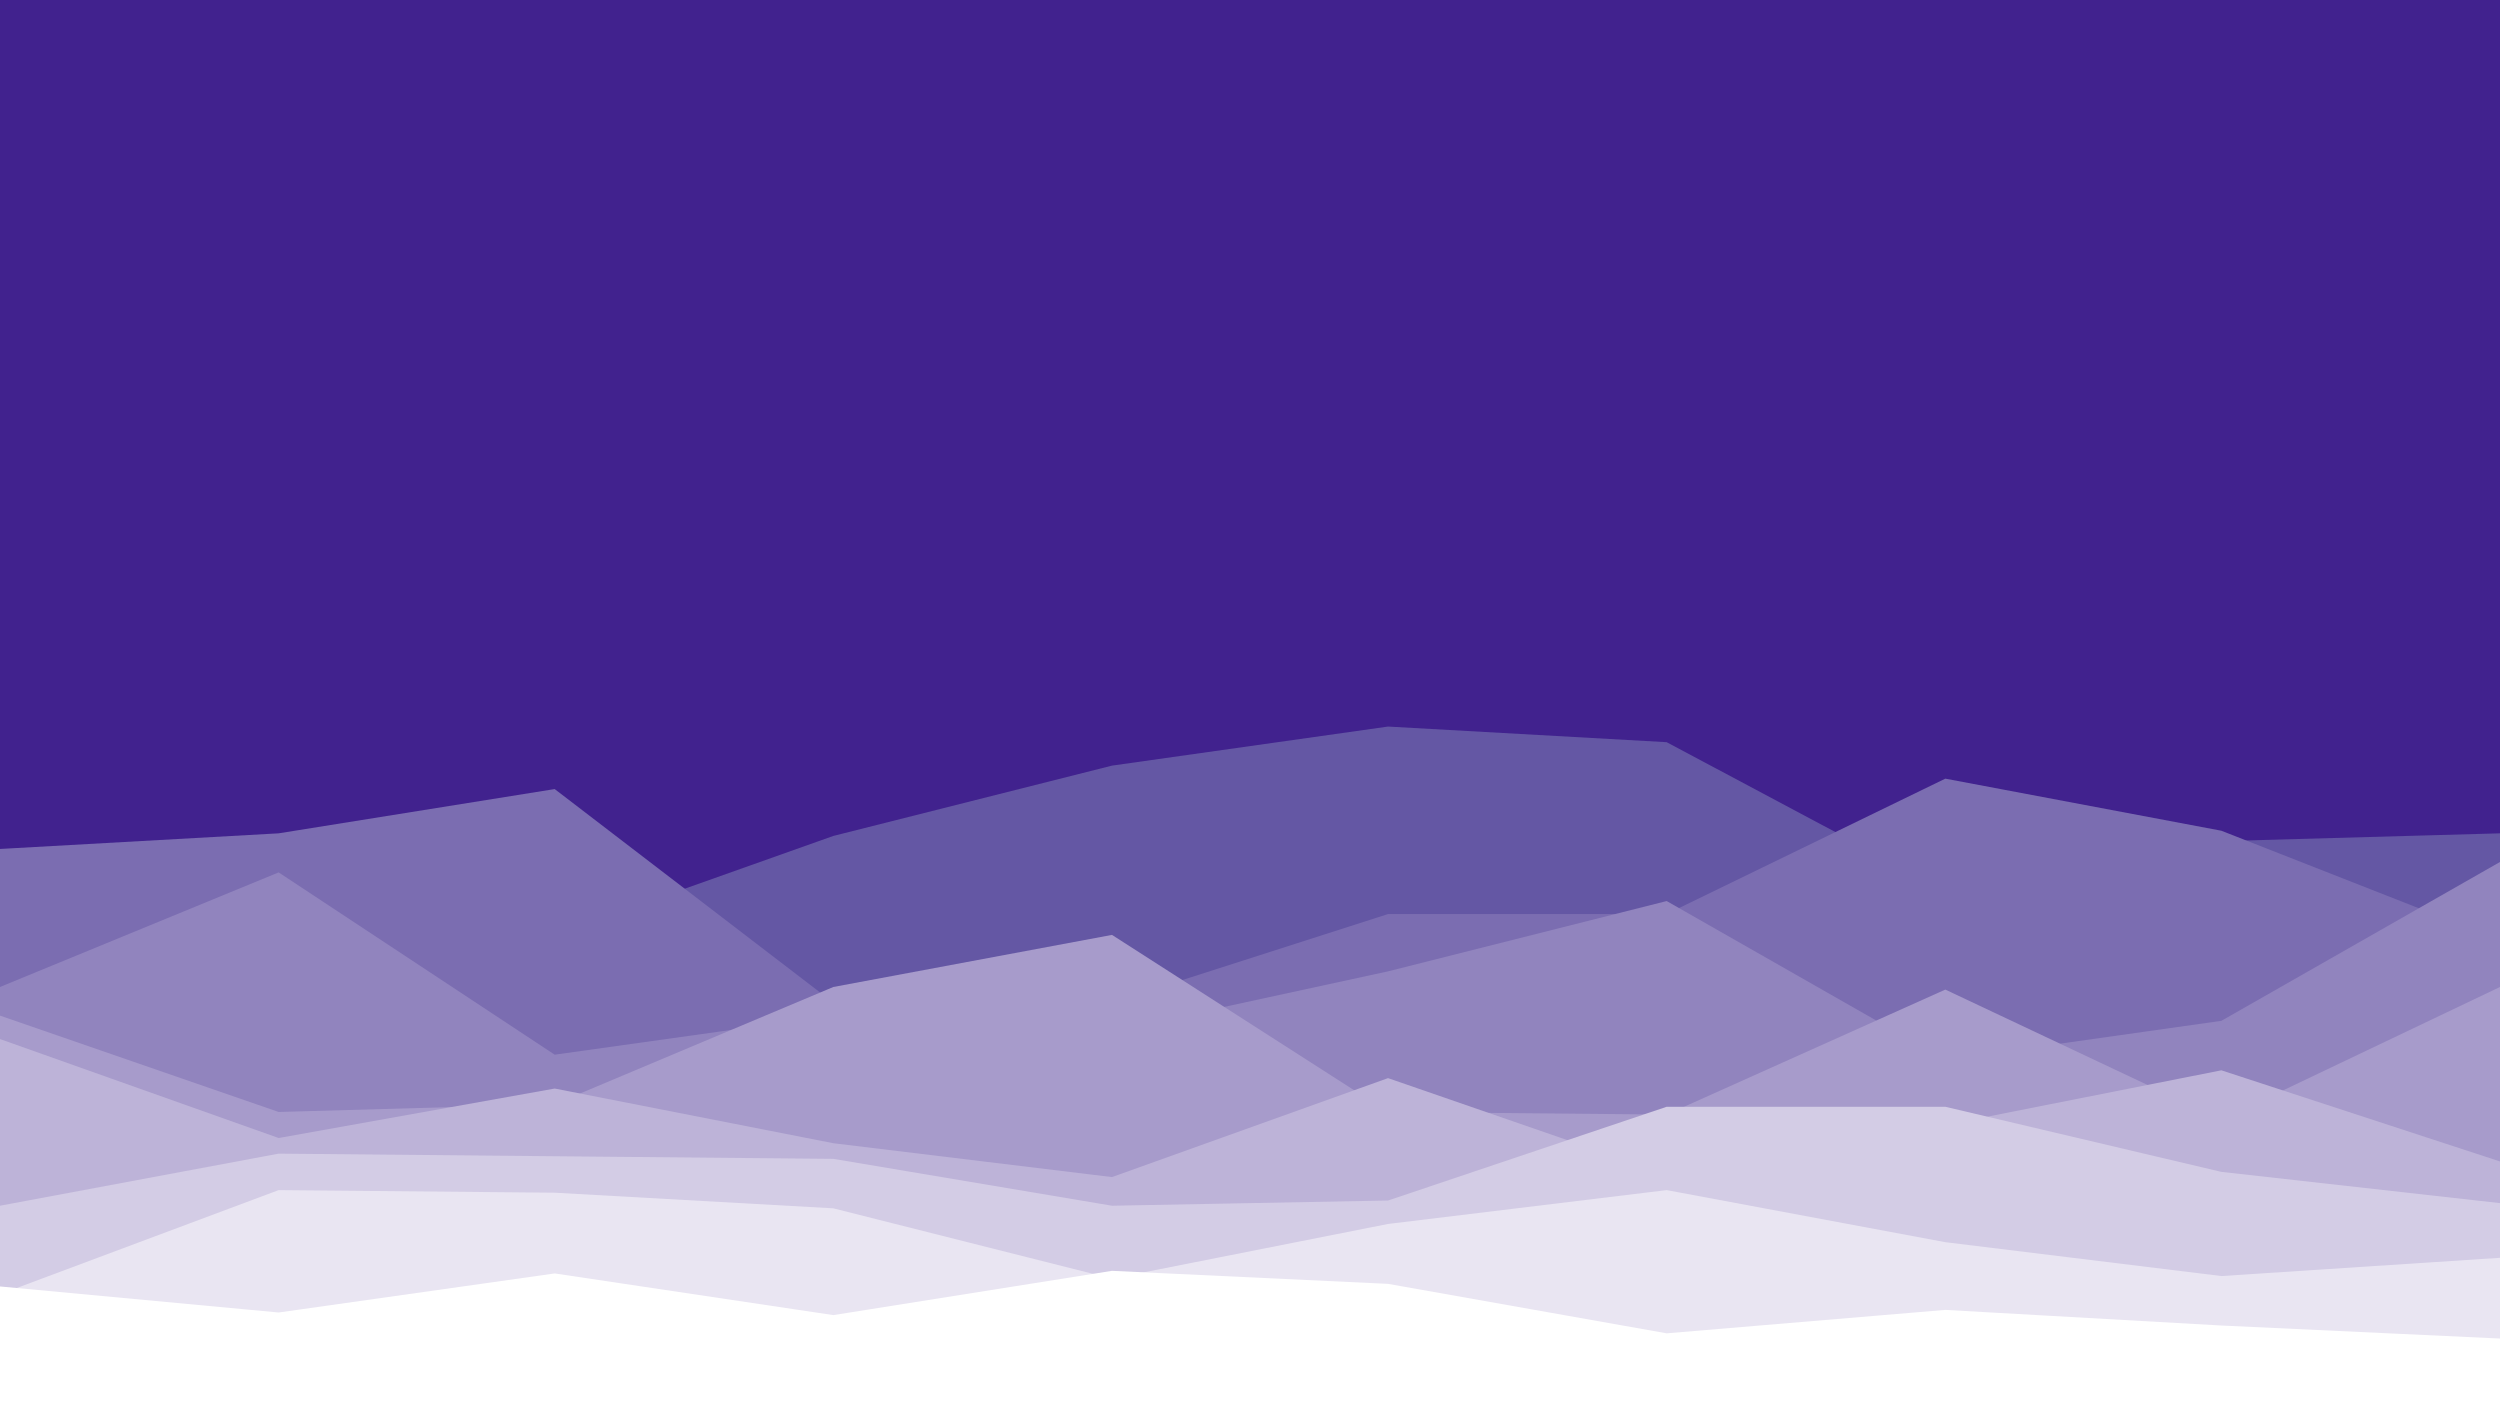 <svg id="visual" viewBox="0 0 960 540" width="960" height="540" xmlns="http://www.w3.org/2000/svg" xmlns:xlink="http://www.w3.org/1999/xlink" version="1.1"><rect x="0" y="0" width="960" height="540" fill="#41228e"></rect><path d="M0 350L107 357L213 359L320 321L427 294L533 279L640 285L747 342L853 323L960 320L960 541L853 541L747 541L640 541L533 541L427 541L320 541L213 541L107 541L0 541Z" fill="#6457a4"></path><path d="M0 326L107 320L213 303L320 385L427 385L533 351L640 351L747 299L853 319L960 361L960 541L853 541L747 541L640 541L533 541L427 541L320 541L213 541L107 541L0 541Z" fill="#7b6db1"></path><path d="M0 379L107 335L213 405L320 390L427 396L533 373L640 346L747 407L853 392L960 331L960 541L853 541L747 541L640 541L533 541L427 541L320 541L213 541L107 541L0 541Z" fill="#9184be"></path><path d="M0 390L107 427L213 424L320 379L427 359L533 427L640 428L747 380L853 430L960 379L960 541L853 541L747 541L640 541L533 541L427 541L320 541L213 541L107 541L0 541Z" fill="#a79bcb"></path><path d="M0 399L107 437L213 418L320 439L427 452L533 414L640 451L747 432L853 411L960 446L960 541L853 541L747 541L640 541L533 541L427 541L320 541L213 541L107 541L0 541Z" fill="#bdb3d8"></path><path d="M0 463L107 443L213 444L320 445L427 463L533 461L640 425L747 425L853 450L960 462L960 541L853 541L747 541L640 541L533 541L427 541L320 541L213 541L107 541L0 541Z" fill="#d3cce5"></path><path d="M0 497L107 457L213 458L320 464L427 491L533 470L640 457L747 477L853 490L960 483L960 541L853 541L747 541L640 541L533 541L427 541L320 541L213 541L107 541L0 541Z" fill="#e9e5f2"></path><path d="M0 494L107 504L213 489L320 505L427 488L533 493L640 512L747 503L853 509L960 514L960 541L853 541L747 541L640 541L533 541L427 541L320 541L213 541L107 541L0 541Z" fill="#ffffff"></path></svg>